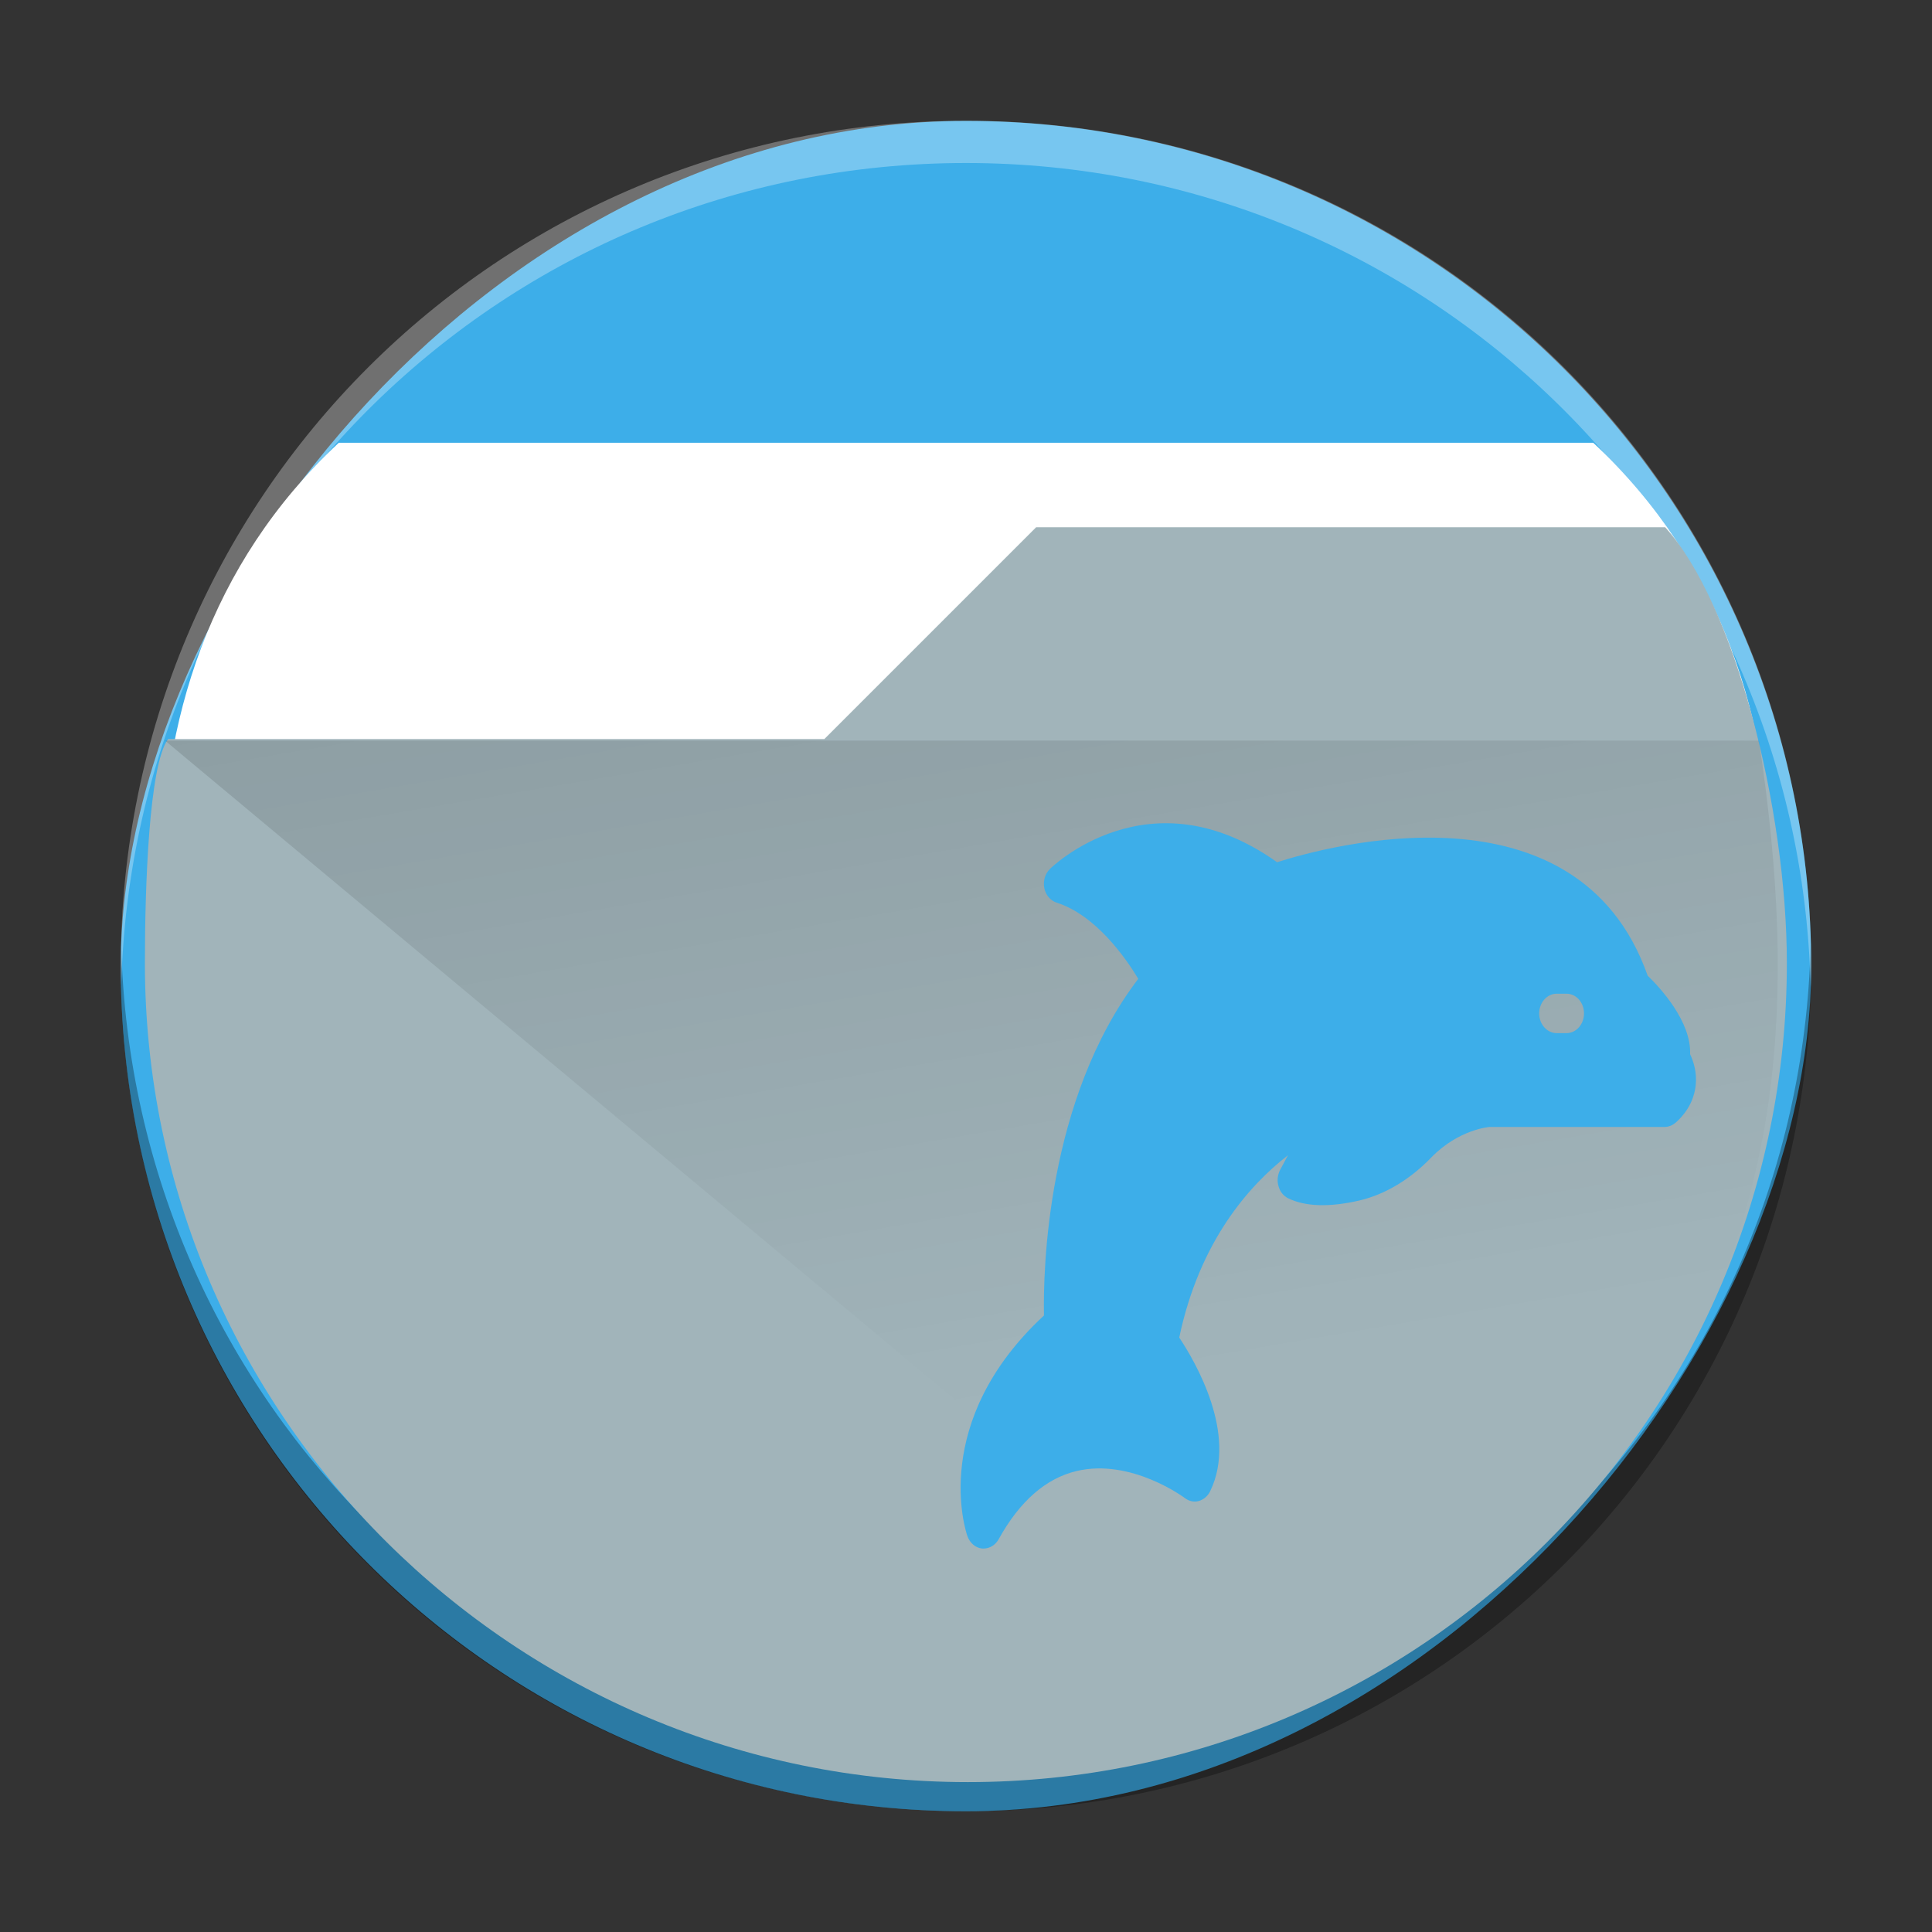 <?xml version="1.0" encoding="UTF-8" standalone="no"?>
<!-- Created with Inkscape (http://www.inkscape.org/) -->

<svg
   width="48"
   height="48"
   viewBox="0 0 48 48"
   id="svg8694"
   version="1.1"
   inkscape:version="1.2.1 (9c6d41e410, 2022-07-14)"
   sodipodi:docname="system-file-manager.svg"
   xmlns:inkscape="http://www.inkscape.org/namespaces/inkscape"
   xmlns:sodipodi="http://sodipodi.sourceforge.net/DTD/sodipodi-0.dtd"
   xmlns:xlink="http://www.w3.org/1999/xlink"
   xmlns="http://www.w3.org/2000/svg"
   xmlns:svg="http://www.w3.org/2000/svg"
   xmlns:rdf="http://www.w3.org/1999/02/22-rdf-syntax-ns#"
   xmlns:cc="http://creativecommons.org/ns#"
   xmlns:dc="http://purl.org/dc/elements/1.1/">
  <rect x="0" y="0" width="48" height="48" fill="#333333" stroke="none"/>
  <style
     id="current-color-scheme"
     type="text/css">.ColorScheme-Highlight { color:#3daee9; }
</style>
  <defs
     id="defs8696">
    <linearGradient
       gradientTransform="matrix(1.05,0,0,1.05,-452.985,510.424)"
       gradientUnits="userSpaceOnUse"
       x2="426.695"
       y2="499.921"
       y1="547.675"
       id="a-6"
       x1="389.32">
      <stop
         stop-color="#18222a"
         style="stop-color:#1e2b35;stop-opacity:1"
         id="stop216" />
      <stop
         stop-color="#566069"
         offset="1"
         style="stop-color:#6d7983;stop-opacity:1"
         id="stop218" />
    </linearGradient>
    <linearGradient
       inkscape:collect="always"
       xlink:href="#linearGradient4393"
       id="linearGradient668"
       gradientUnits="userSpaceOnUse"
       gradientTransform="matrix(2.583,0,0,2.052,4,-1086.11)"
       x1="5"
       y1="1037.362"
       x2="8"
       y2="1051.362" />
    <linearGradient
       inkscape:collect="always"
       id="linearGradient4393">
      <stop
         style="stop-color:#000000;stop-opacity:1;"
         offset="0"
         id="stop4395" />
      <stop
         style="stop-color:#000000;stop-opacity:0;"
         offset="1"
         id="stop4397" />
    </linearGradient>
  </defs>
  <sodipodi:namedview
     id="base"
     pagecolor="#ffffff"
     bordercolor="#666666"
     borderopacity="1.0"
     inkscape:pageopacity="0.0"
     inkscape:pageshadow="2"
     inkscape:zoom="8.8388348"
     inkscape:cx="36.543278"
     inkscape:cy="24.494179"
     inkscape:document-units="px"
     inkscape:current-layer="layer1"
     showgrid="true"
     units="px"
     inkscape:snap-bbox="true"
     inkscape:bbox-nodes="true"
     inkscape:object-nodes="true"
     inkscape:snap-global="true"
     inkscape:showpageshadow="true"
     showborder="true"
     inkscape:window-width="1920"
     inkscape:window-height="1002"
     inkscape:window-x="0"
     inkscape:window-y="0"
     inkscape:window-maximized="1"
     inkscape:pagecheckerboard="0"
     inkscape:deskcolor="#d1d1d1">
    <inkscape:grid
       type="xygrid"
       id="grid9302"
       originx="0"
       originy="0" />
  </sodipodi:namedview>
  <g
     inkscape:label="Livello 1"
     inkscape:groupmode="layer"
     id="layer1"
     transform="translate(0,-1036.362)">
    <rect
       width="41.999"
       x="-44.999"
       y="1039.366"
       rx="20.999"
       height="41.996"
       transform="scale(-1,1)"
       style="stroke-opacity:0.55;stroke-width:2.94;fill:currentColor;overflow:visible;display:inline;"
       id="rect223"
       ry="20.998"
       class="ColorScheme-Highlight" />
    <path
       style="display:inline;overflow:visible;opacity:0.3;fill:#000000;fill-opacity:1;stroke-width:2.94;stroke-opacity:0.55"
       d="m 3.013,1059.839 c -0.004,0.175 -0.013,0.349 -0.013,0.525 0,11.633 9.366,20.998 20.999,20.998 11.634,0 20.999,-9.365 20.999,-20.998 0,-0.176 -0.008,-0.349 -0.013,-0.525 -0.277,11.388 -9.534,20.473 -20.987,20.473 -11.457,0 -20.709,-9.085 -20.987,-20.473"
       id="path225" />
    <path
       d="M 3.013,1060.885 C 3.009,1060.71 3,1060.537 3,1060.36 c 0,-11.633 9.366,-20.998 20.999,-20.998 11.634,0 20.999,9.365 20.999,20.998 0,0.176 -0.008,0.35 -0.013,0.525 -0.277,-11.388 -9.534,-20.473 -20.987,-20.473 -11.457,0 -20.709,9.085 -20.987,20.473"
       style="display:inline;overflow:visible;opacity:0.3;fill:#ffffff;fill-opacity:1;stroke-width:2.94;stroke-opacity:0.55"
       id="path229" />
    <path
       id="rect1078-6"
       style="fill:#ffffff;fill-opacity:1;stroke:none;stroke-width:1.563"
       d="m 8.417,1047.362 c -3.232,3.023 -4.417,6.92 -4.417,10.955 2.539e-4,2.436 0.651,4.841 1.905,7.045 H 42.095 c 1.255,-2.204 1.905,-4.609 1.905,-7.045 -2.97e-4,-4.035 -1.184,-7.932 -4.416,-10.955 z"
       sodipodi:nodetypes="ccccccc" />
    <path
       id="path1076-3-7"
       style="fill:#a1b4ba;fill-opacity:1;stroke:none;stroke-width:0.874px;stroke-linecap:butt;stroke-linejoin:miter;stroke-opacity:1"
       d="m 25.742,1049.462 -5.261,5.261 H 4.177 c -0.477,0.639 -0.577,3.685 -0.577,5.568 9.83e-5,11.237 9.21,20.347 20.447,20.347 11.237,0 20.347,-9.11 20.347,-20.347 -4.03e-4,-3.832 -1.295,-8.929 -3.023,-10.829 z"
       sodipodi:nodetypes="cccccccc" />
    <path
       style="opacity:0.181;fill:url(#linearGradient668);fill-opacity:1;fill-rule:evenodd;stroke:none;stroke-width:2.302px;stroke-linecap:butt;stroke-linejoin:miter;stroke-opacity:1"
       d="m 4.1,1054.762 19.9,16.6 h 17.2 c 3,-5 3.5,-10 2.5,-16.6 z"
       id="path4152-2"
       inkscape:connector-curvature="0"
       sodipodi:nodetypes="ccccc" />
    <path
       d="m 41.99,1062.559 c 0.035,-0.814 -0.739,-1.652 -1.054,-1.956 -1.74,-4.937 -7.987,-3.211 -9.207,-2.819 -3.178,-2.265 -5.626,0.147 -5.648,0.171 -0.118,0.117 -0.17,0.3 -0.135,0.475 0.035,0.171 0.153,0.309 0.306,0.358 0.979,0.314 1.718,1.378 2.028,1.893 -2.282,2.995 -2.365,7.265 -2.343,8.364 -2.846,2.642 -1.945,5.363 -1.902,5.481 0.061,0.171 0.201,0.294 0.367,0.309 0.012,0 0.026,0 0.039,0 0.149,0 0.293,-0.09 0.372,-0.234 0.52,-0.941 1.172,-1.51 1.932,-1.691 1.36,-0.324 2.68,0.662 2.693,0.671 0.1,0.078 0.227,0.108 0.35,0.072 0.118,-0.036 0.223,-0.123 0.28,-0.246 0.686,-1.417 -0.376,-3.221 -0.77,-3.814 0.503,-2.393 1.736,-3.78 2.702,-4.53 l -0.197,0.367 c -0.061,0.123 -0.079,0.264 -0.04,0.397 0.035,0.138 0.122,0.246 0.236,0.304 0.428,0.21 1.027,0.231 1.788,0.054 0.634,-0.153 1.246,-0.52 1.771,-1.064 0.686,-0.706 1.451,-0.76 1.451,-0.76 h 4.346 c 0.101,0 0.192,-0.039 0.271,-0.102 0.372,-0.329 0.476,-0.686 0.503,-0.931 0.035,-0.324 -0.056,-0.599 -0.139,-0.775 z m -3.073,-0.529 h -0.24 c -0.24,0 -0.437,-0.219 -0.437,-0.49 0,-0.27 0.197,-0.49 0.437,-0.49 h 0.24 c 0.245,0 0.437,0.219 0.437,0.49 0,0.27 -0.192,0.49 -0.437,0.49 z"
       id="path49-5-3-5"
       style="stroke-width:0.045;fill-opacity:1;fill:currentColor;"
       class="ColorScheme-Highlight" />
  </g>
</svg>
